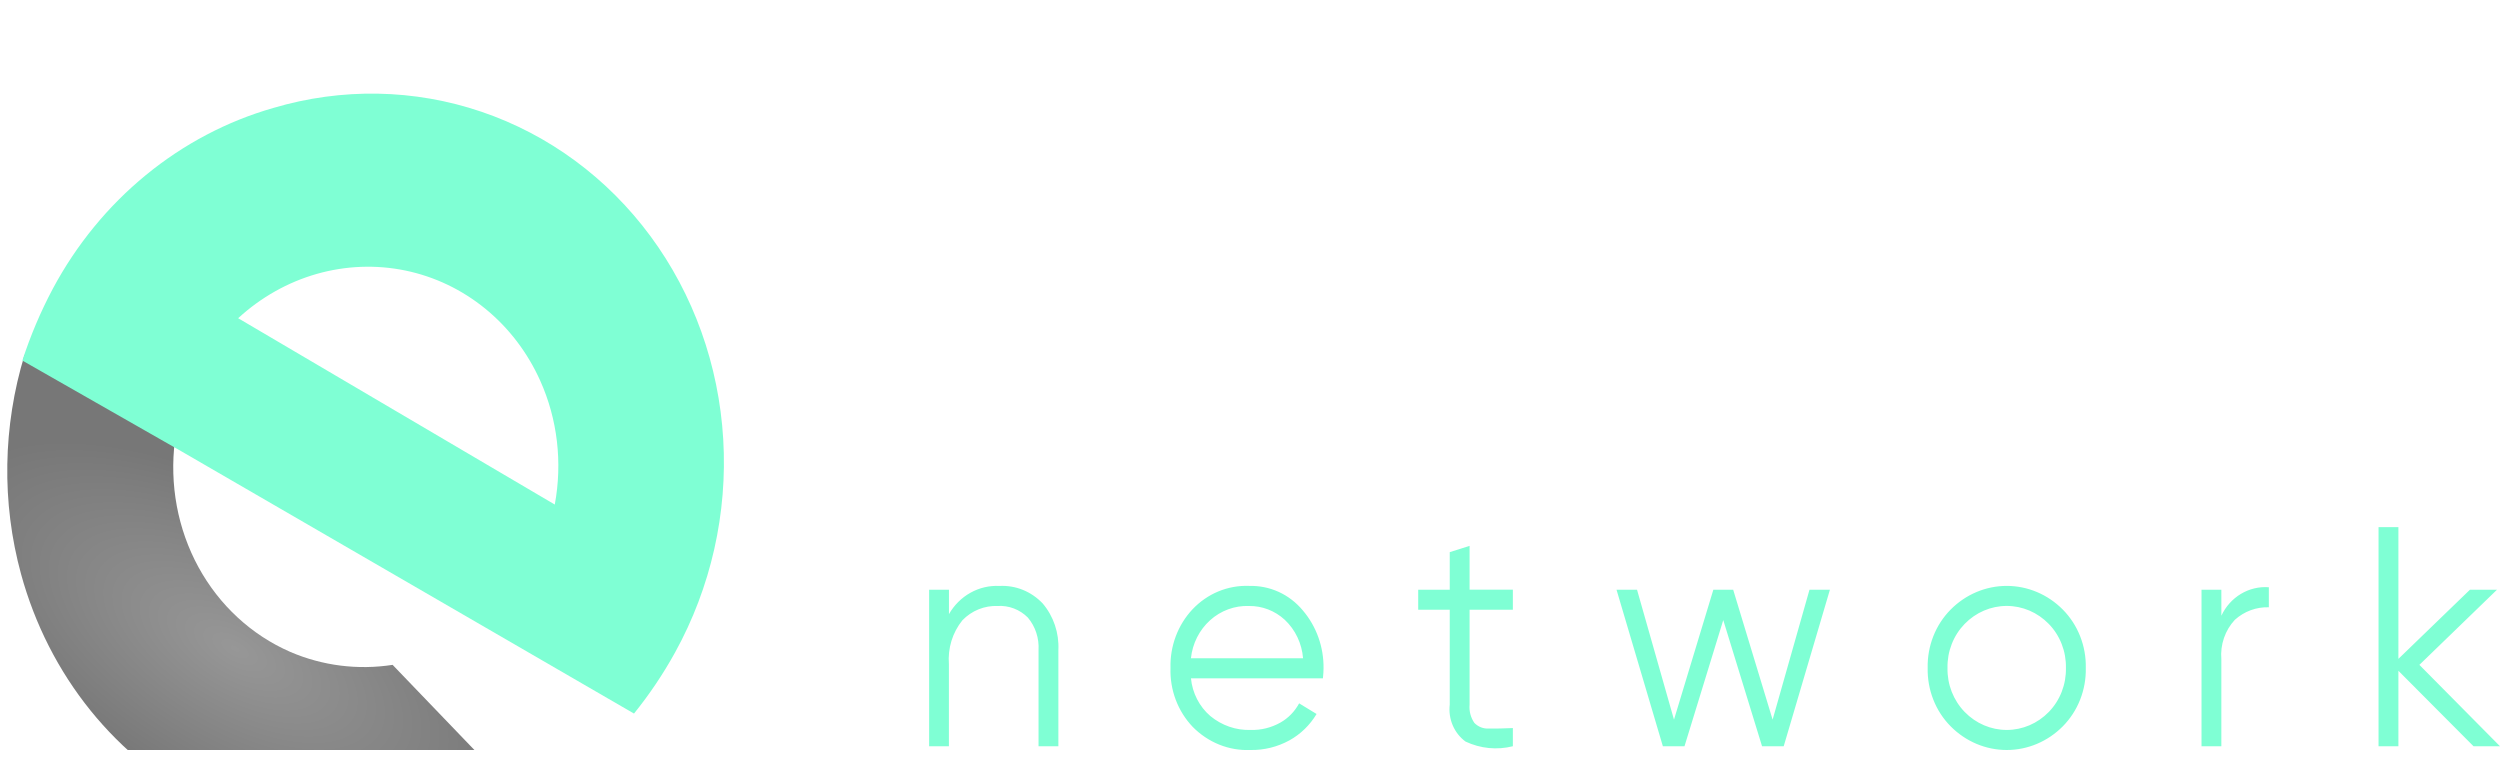 <svg width="89" height="27" viewBox="0 0 89 27" fill="none" xmlns="http://www.w3.org/2000/svg">
<g clip-path="url(#clip0_2843_118912)">
<g filter="url(#filter0_d_2843_118912)">
<path d="M6.227 12.633C6.03 14.198 6.324 15.779 7.064 17.137C7.805 18.494 8.952 19.554 10.332 20.156C11.48 20.65 12.739 20.809 13.977 20.618L18.627 25.458C16.869 26.374 14.943 26.862 12.994 26.886C11.045 26.91 9.124 26.468 7.377 25.595C5.779 24.797 4.363 23.655 3.222 22.242C2.081 20.828 1.239 19.175 0.75 17.388C0.054 14.843 0.098 12.125 0.876 9.578L6.227 12.633Z" fill="url(#paint0_radial_2843_118912)"/>
</g>
<g filter="url(#filter1_d_2843_118912)">
<path d="M6.451 13.012L0.796 9.785C1.083 8.901 1.446 8.045 1.88 7.228C2.717 5.664 3.843 4.288 5.192 3.182C6.541 2.076 8.085 1.263 9.731 0.792C12.173 0.068 14.752 0.115 17.142 0.928C19.533 1.741 21.626 3.283 23.158 5.358C24.69 7.433 25.591 9.948 25.747 12.585C25.904 15.221 25.308 17.861 24.036 20.17C23.611 20.941 23.12 21.671 22.57 22.352L6.451 13.012ZM8.478 8.277L19.75 14.911C20.028 13.414 19.847 11.871 19.233 10.505C18.783 9.501 18.116 8.625 17.283 7.944C16.45 7.263 15.474 6.796 14.432 6.58C13.39 6.365 12.31 6.406 11.277 6.7C10.244 6.995 9.286 7.535 8.478 8.278L8.478 8.277Z" fill="#7FFFD4"/>
</g>
<path d="M39.419 0.261C40.474 0.235 41.522 0.442 42.495 0.867C43.468 1.293 44.343 1.928 45.064 2.73C45.809 3.539 46.393 4.493 46.782 5.538C47.17 6.582 47.356 7.697 47.329 8.818C47.357 9.938 47.171 11.052 46.782 12.097C46.393 13.142 45.809 14.096 45.064 14.904C44.671 15.332 44.235 15.716 43.765 16.049L40.757 17.27C40.315 17.343 39.867 17.377 39.42 17.375H32.894V0.261H39.419ZM40.757 17.27L43.765 16.049L42.172 13.317C42.436 13.13 42.678 12.913 42.893 12.669C43.808 11.619 44.289 10.235 44.231 8.819C44.289 7.402 43.808 6.018 42.893 4.968C42.448 4.479 41.908 4.094 41.309 3.839C40.71 3.584 40.065 3.464 39.419 3.489H36.133V14.148H38.98L40.757 17.27ZM52.049 12.557C52.456 14.089 53.559 14.855 55.358 14.855C55.859 14.888 56.359 14.794 56.817 14.582C57.275 14.369 57.676 14.043 57.987 13.633L60.428 15.1C59.27 16.844 57.564 17.716 55.311 17.716C54.454 17.757 53.597 17.616 52.794 17.3C51.991 16.985 51.258 16.503 50.64 15.883C50.059 15.278 49.604 14.557 49.301 13.762C48.998 12.967 48.855 12.117 48.88 11.262C48.857 10.412 48.999 9.565 49.297 8.773C49.596 7.982 50.044 7.261 50.617 6.654C51.197 6.042 51.893 5.562 52.66 5.244C53.428 4.926 54.25 4.778 55.076 4.808C55.872 4.783 56.664 4.937 57.4 5.257C58.135 5.578 58.795 6.058 59.338 6.666C60.458 7.907 61.06 9.56 61.015 11.262C61.012 11.697 60.973 12.13 60.898 12.558L52.049 12.557ZM52.002 10.113H57.986C57.868 9.375 57.487 8.711 56.918 8.255C56.383 7.849 55.737 7.634 55.075 7.643C54.351 7.614 53.639 7.842 53.056 8.291C52.509 8.749 52.135 9.394 52 10.112L52.002 10.113ZM75.779 17.374H72.094L68.901 11.8L65.709 17.373H62.048L67.07 8.597L62.305 0.261H65.966L68.9 5.395L71.835 0.261H75.496L70.732 8.573L75.779 17.374ZM79.182 12.559C79.589 14.091 80.692 14.857 82.492 14.857C82.992 14.89 83.493 14.796 83.951 14.583C84.409 14.37 84.81 14.044 85.121 13.634L87.562 15.101C86.404 16.845 84.699 17.717 82.446 17.717C81.588 17.758 80.732 17.616 79.929 17.301C79.126 16.986 78.393 16.503 77.775 15.883C77.194 15.279 76.738 14.557 76.436 13.762C76.133 12.968 75.989 12.117 76.014 11.263C75.991 10.412 76.133 9.566 76.431 8.774C76.73 7.982 77.179 7.261 77.751 6.654C78.331 6.042 79.027 5.562 79.795 5.245C80.562 4.927 81.385 4.778 82.21 4.808C83.007 4.784 83.799 4.937 84.534 5.258C85.269 5.578 85.93 6.058 86.472 6.666C87.592 7.907 88.196 9.56 88.151 11.262C88.148 11.697 88.109 12.13 88.033 12.558L79.182 12.559ZM79.135 10.114H85.121C85.003 9.376 84.622 8.713 84.053 8.256C83.518 7.85 82.872 7.635 82.21 7.644C81.486 7.615 80.774 7.843 80.191 8.292C79.644 8.75 79.269 9.395 79.135 10.113V10.114Z" fill="white"/>
<path d="M35.581 20.86C35.865 20.845 36.148 20.892 36.413 20.999C36.677 21.106 36.917 21.27 37.117 21.48C37.507 21.937 37.709 22.536 37.678 23.146V26.566H36.972V23.145C36.997 22.721 36.861 22.305 36.592 21.986C36.45 21.843 36.281 21.733 36.096 21.662C35.911 21.591 35.713 21.561 35.516 21.573C35.285 21.564 35.055 21.604 34.839 21.691C34.623 21.778 34.427 21.911 34.263 22.08C34.088 22.296 33.955 22.545 33.872 22.814C33.79 23.083 33.759 23.366 33.781 23.647V26.566H33.077V20.994H33.783V21.863C33.967 21.542 34.232 21.278 34.548 21.102C34.865 20.925 35.222 20.841 35.581 20.86V20.86ZM44.463 20.86C44.825 20.847 45.186 20.919 45.519 21.07C45.851 21.221 46.147 21.449 46.384 21.735C46.868 22.304 47.13 23.042 47.118 23.802C47.118 23.884 47.111 23.999 47.096 24.148H42.398C42.449 24.673 42.697 25.155 43.088 25.491C43.496 25.828 44.006 26.004 44.527 25.986C44.894 25.996 45.257 25.906 45.58 25.725C45.861 25.567 46.093 25.329 46.249 25.039L46.87 25.418C46.634 25.813 46.301 26.136 45.907 26.355C45.479 26.59 45 26.709 44.516 26.7C44.137 26.716 43.76 26.651 43.406 26.509C43.053 26.367 42.731 26.152 42.46 25.876C42.198 25.601 41.992 25.273 41.856 24.912C41.72 24.551 41.657 24.166 41.67 23.778C41.659 23.394 41.723 23.012 41.857 22.654C41.991 22.296 42.193 21.969 42.451 21.694C42.712 21.417 43.026 21.199 43.372 21.055C43.719 20.912 44.09 20.844 44.463 20.858V20.86ZM44.463 21.573C43.956 21.555 43.462 21.736 43.079 22.081C42.696 22.427 42.452 22.91 42.397 23.435H46.389C46.347 22.908 46.114 22.418 45.737 22.064C45.385 21.741 44.93 21.566 44.46 21.573H44.463ZM53.858 21.707H52.317V25.084C52.296 25.316 52.357 25.547 52.488 25.736C52.555 25.805 52.636 25.858 52.724 25.893C52.813 25.927 52.907 25.942 53.002 25.936C53.23 25.94 53.516 25.934 53.858 25.919V26.566C53.294 26.708 52.701 26.649 52.172 26.399C51.973 26.253 51.816 26.054 51.717 25.822C51.618 25.591 51.581 25.335 51.611 25.084V21.707H50.488V20.994H51.611V19.656L52.317 19.433V20.993H53.858L53.858 21.707ZM64.418 20.994H65.145L63.5 26.566H62.729L61.348 22.075L59.968 26.566H59.198L57.548 20.994H58.278L59.594 25.619L60.995 20.994H61.701L63.105 25.619L64.418 20.994ZM73.435 25.858C72.9 26.398 72.184 26.7 71.439 26.7C70.695 26.7 69.979 26.398 69.444 25.858C69.177 25.589 68.966 25.265 68.826 24.907C68.685 24.549 68.617 24.165 68.625 23.778C68.617 23.392 68.685 23.008 68.826 22.65C68.967 22.292 69.177 21.969 69.444 21.7C69.979 21.16 70.695 20.858 71.439 20.858C72.184 20.858 72.9 21.16 73.435 21.7C73.702 21.969 73.912 22.292 74.053 22.65C74.194 23.008 74.263 23.392 74.254 23.778C74.263 24.165 74.194 24.549 74.053 24.907C73.913 25.264 73.702 25.588 73.436 25.857L73.435 25.858ZM69.942 25.345C70.341 25.756 70.879 25.986 71.44 25.986C72.001 25.986 72.539 25.756 72.938 25.345C73.136 25.141 73.293 24.896 73.397 24.627C73.502 24.358 73.553 24.069 73.547 23.778C73.553 23.488 73.502 23.199 73.397 22.93C73.292 22.66 73.136 22.416 72.937 22.212C72.538 21.801 72 21.571 71.439 21.571C70.878 21.571 70.34 21.801 69.941 22.212C69.743 22.416 69.586 22.66 69.481 22.93C69.376 23.199 69.325 23.488 69.331 23.778C69.325 24.069 69.376 24.358 69.481 24.627C69.587 24.896 69.743 25.141 69.942 25.345V25.345ZM79.081 21.919C79.233 21.593 79.475 21.323 79.777 21.142C80.078 20.962 80.425 20.879 80.771 20.906V21.619C80.328 21.604 79.896 21.763 79.561 22.065C79.389 22.249 79.256 22.47 79.173 22.713C79.09 22.955 79.058 23.213 79.08 23.47V26.566H78.374V20.994H79.08L79.081 21.919ZM89 26.567H88.058L85.383 23.88V26.566H84.676V18.765H85.383V23.456L87.93 20.994H88.893L86.13 23.669L89 26.567Z" fill="#7FFFD4"/>
</g>
<defs>
<filter id="filter0_d_2843_118912" x="-5.845" y="6.527" width="30.574" height="29.515" filterUnits="userSpaceOnUse" color-interpolation-filters="sRGB">
<feFlood flood-opacity="0" result="BackgroundImageFix"/>
<feColorMatrix in="SourceAlpha" type="matrix" values="0 0 0 0 0 0 0 0 0 0 0 0 0 0 0 0 0 0 127 0" result="hardAlpha"/>
<feOffset dy="3.051"/>
<feGaussianBlur stdDeviation="3.051"/>
<feColorMatrix type="matrix" values="0 0 0 0 0 0 0 0 0 0 0 0 0 0 0 0 0 0 0.102 0"/>
<feBlend mode="normal" in2="BackgroundImageFix" result="effect1_dropShadow_2843_118912"/>
<feBlend mode="normal" in="SourceGraphic" in2="effect1_dropShadow_2843_118912" result="shape"/>
</filter>
<filter id="filter1_d_2843_118912" x="-5.307" y="-2.77" width="37.182" height="34.276" filterUnits="userSpaceOnUse" color-interpolation-filters="sRGB">
<feFlood flood-opacity="0" result="BackgroundImageFix"/>
<feColorMatrix in="SourceAlpha" type="matrix" values="0 0 0 0 0 0 0 0 0 0 0 0 0 0 0 0 0 0 127 0" result="hardAlpha"/>
<feOffset dy="3.051"/>
<feGaussianBlur stdDeviation="3.051"/>
<feColorMatrix type="matrix" values="0 0 0 0 0 0 0 0 0 0 0 0 0 0 0 0 0 0 0.161 0"/>
<feBlend mode="normal" in2="BackgroundImageFix" result="effect1_dropShadow_2843_118912"/>
<feBlend mode="normal" in="SourceGraphic" in2="effect1_dropShadow_2843_118912" result="shape"/>
</filter>
<radialGradient id="paint0_radial_2843_118912" cx="0" cy="0" r="1" gradientUnits="userSpaceOnUse" gradientTransform="translate(8.374 20.048) rotate(30.317) scale(11.597 5.318)">
<stop stop-color="#979797"/>
<stop offset="1" stop-color="#777777"/>
</radialGradient>
<clipPath id="clip0_2843_118912">
<rect width="89" height="26.7" fill="white"/>
</clipPath>
</defs>
</svg>
